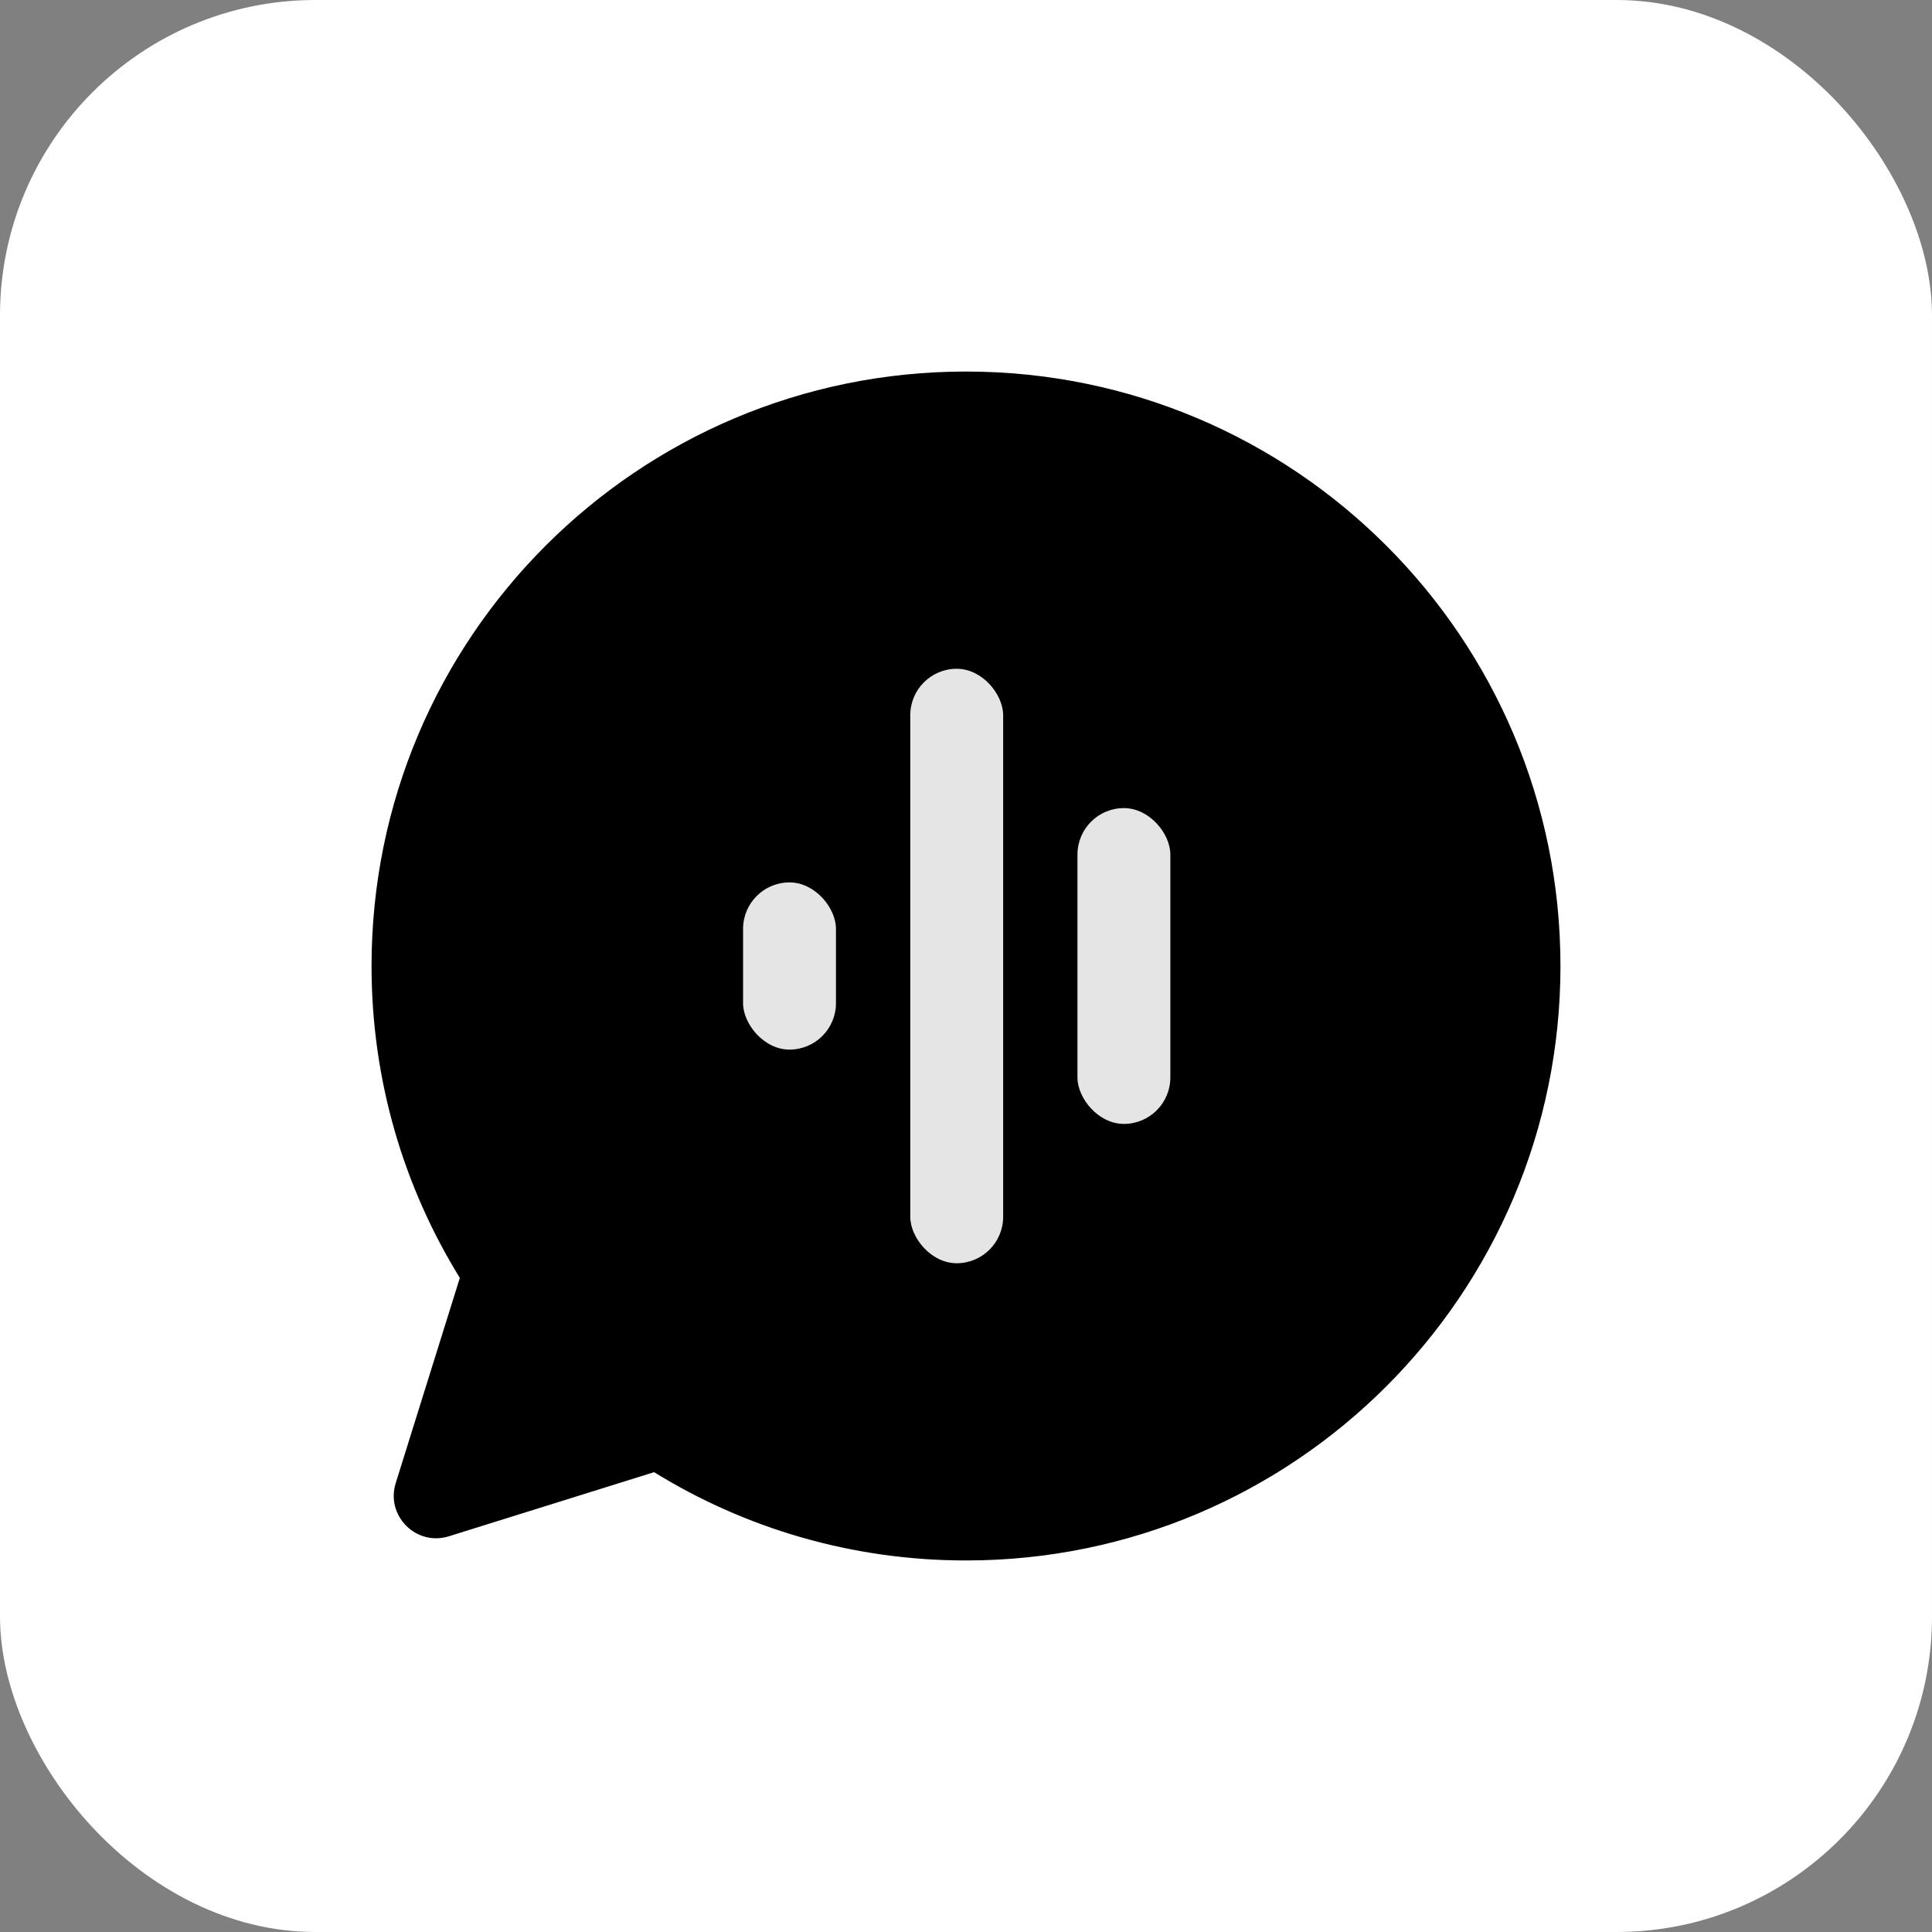<svg width="104" height="104" viewBox="0 0 104 104" fill="none" xmlns="http://www.w3.org/2000/svg">
<rect x="0" y="0" width="104" height="104" fill="#808080" stroke="none"/>
<rect width="104" height="104" rx="16.98" fill="white"/>
<path fill-rule="evenodd" clip-rule="evenodd" d="M52 84C69.673 84 84 69.673 84 52C84 34.327 69.673 20 52 20C34.327 20 20 34.327 20 52C20 58.158 21.739 63.909 24.753 68.79L21.302 79.835C20.752 81.595 22.405 83.249 24.165 82.698L35.21 79.247C40.091 82.261 45.842 84 52 84Z" fill="black"/>
<rect x="40" y="47.5" width="5" height="9" rx="2.5" fill="#E5E5E5"/>
<rect x="49" y="36" width="5" height="32" rx="2.5" fill="#E5E5E5"/>
<rect x="58" y="43.5" width="5" height="17" rx="2.5" fill="#E5E5E5"/>
</svg>
